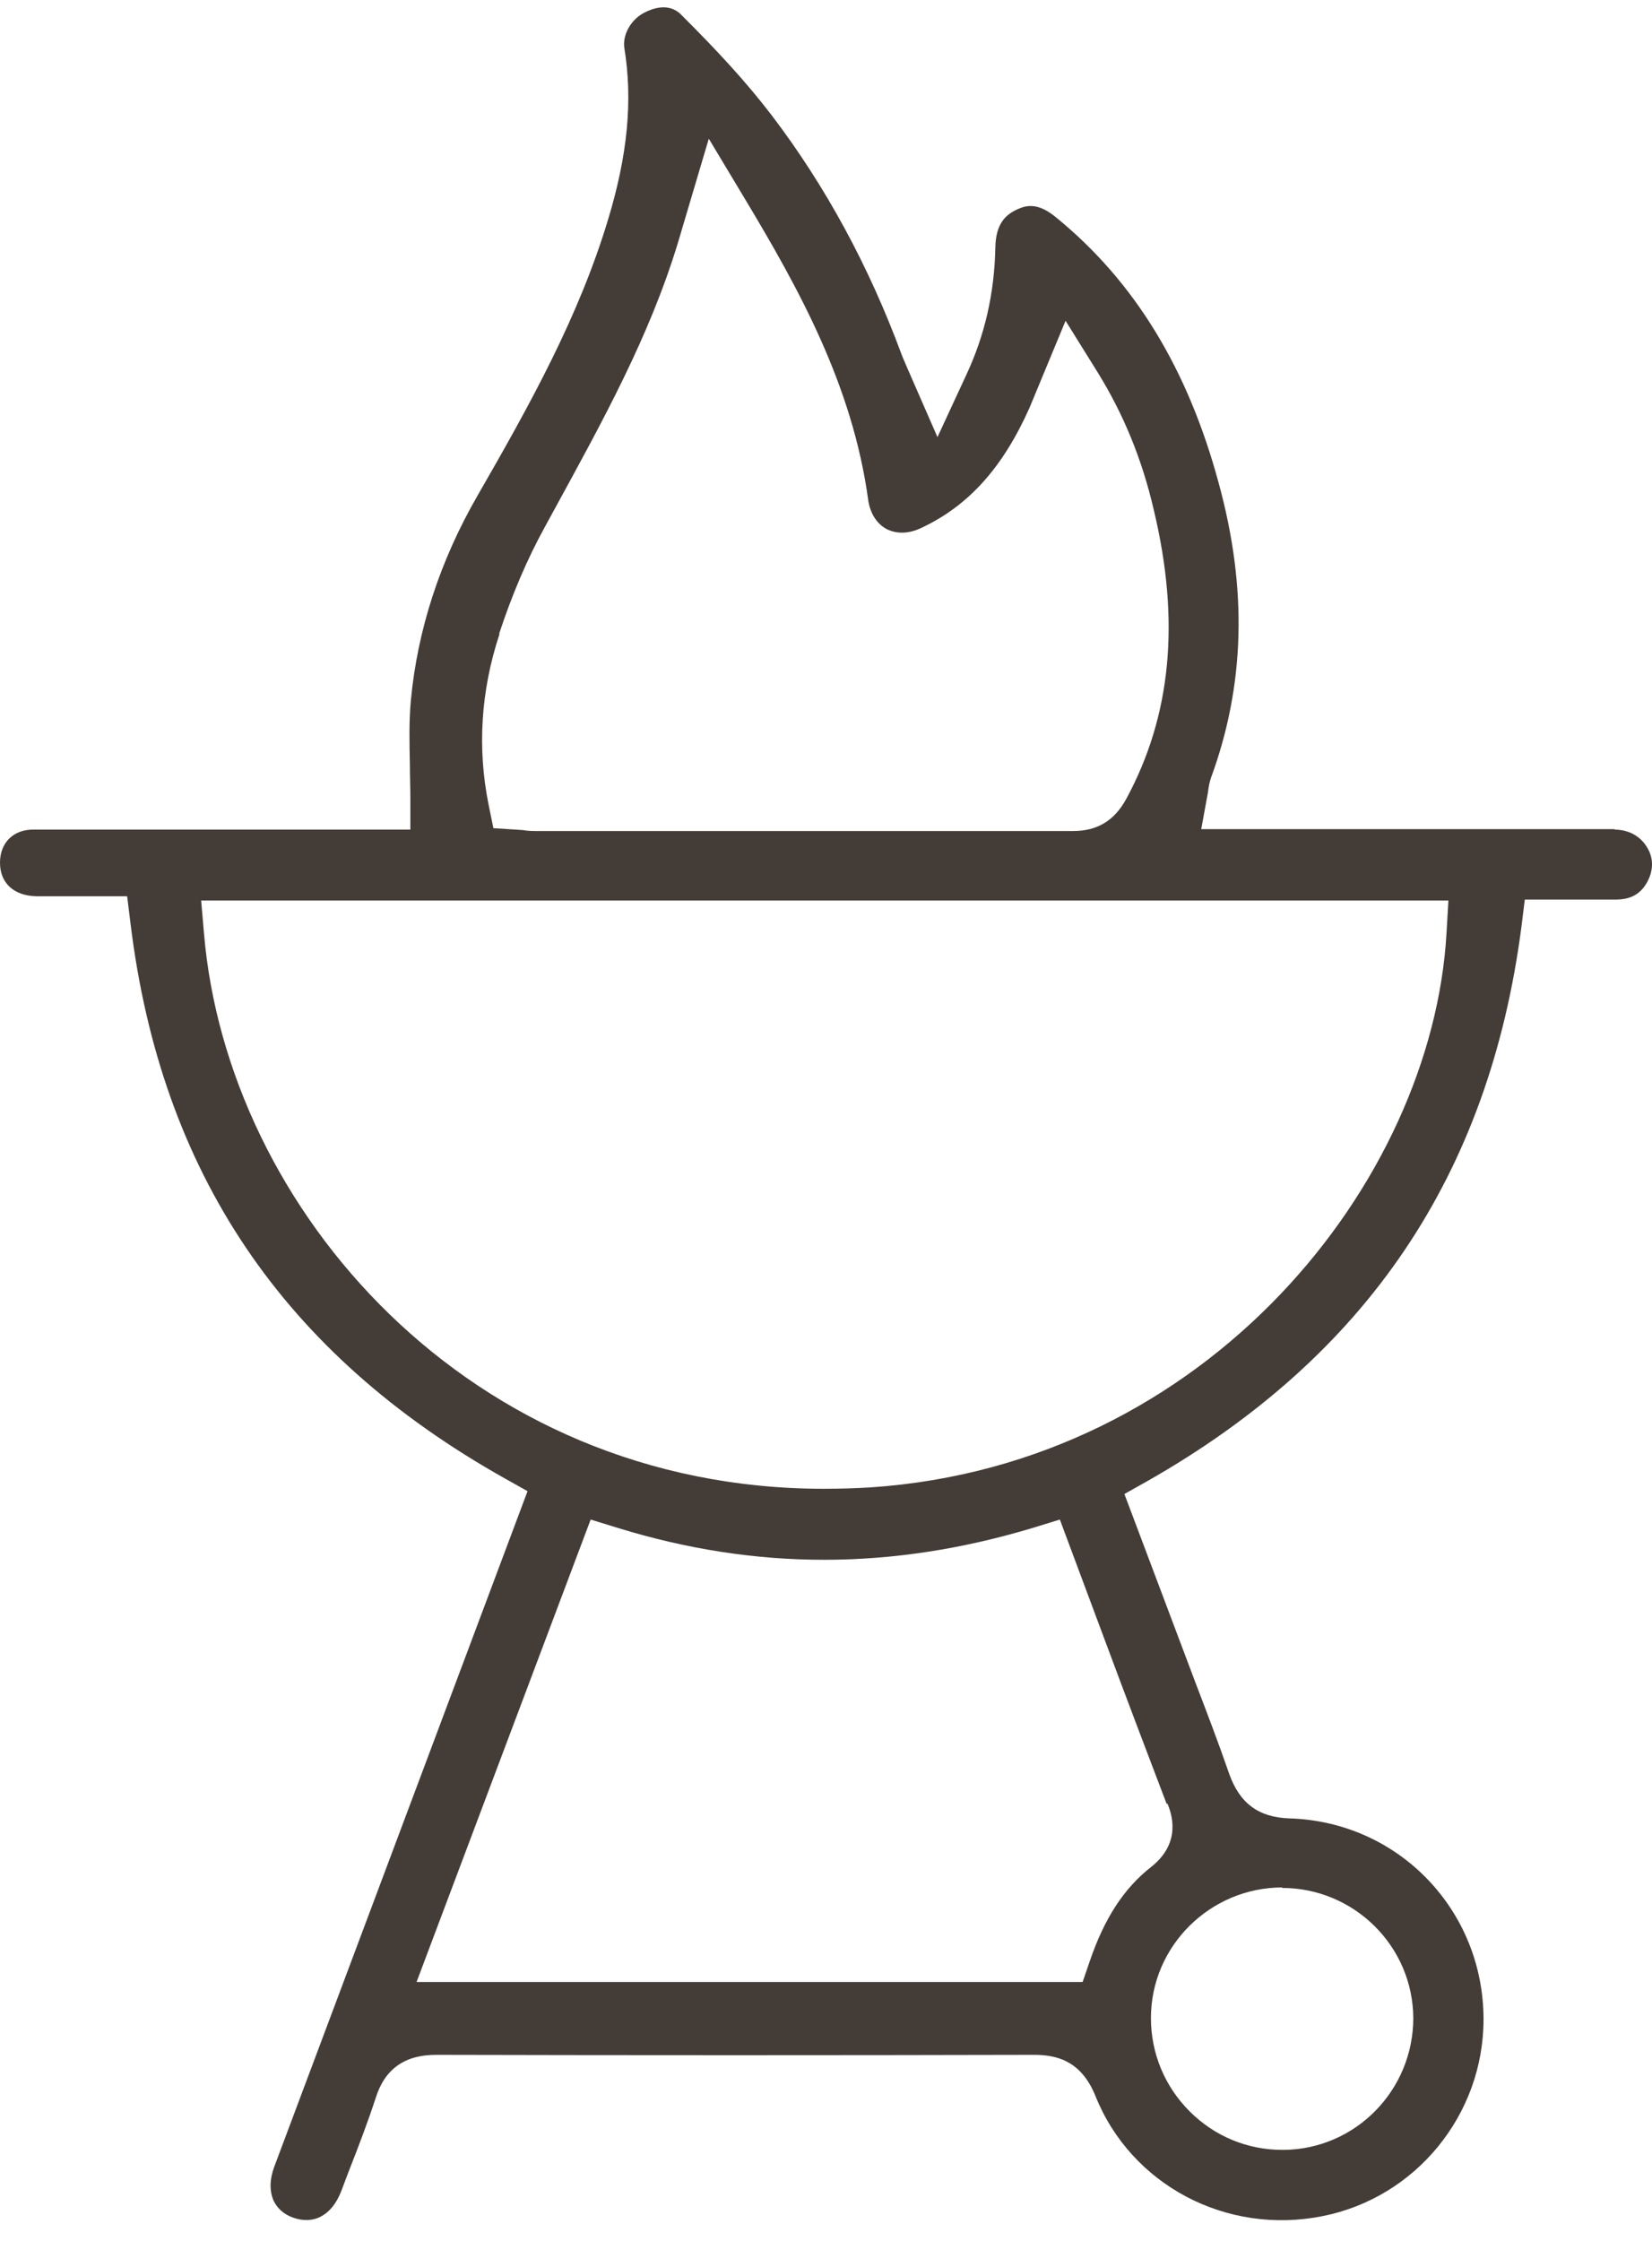 <svg width="59" height="80" viewBox="0 0 59 80" fill="none" xmlns="http://www.w3.org/2000/svg">
<path d="M57.676 29.6C54.66 29.6 51.661 29.6 48.645 29.6H42.901L43.139 28.3C43.172 28.03 43.206 27.912 43.24 27.794C44.46 24.485 44.562 21.041 43.528 17.259C42.427 13.174 40.529 10.068 37.751 7.789C37.09 7.231 36.683 7.316 36.344 7.468C35.938 7.653 35.565 7.957 35.548 8.835C35.514 10.473 35.175 11.958 34.514 13.376L33.481 15.605L32.396 13.123C32.328 12.954 32.261 12.819 32.21 12.684C31.041 9.51 29.482 6.641 27.567 4.125C26.652 2.927 25.619 1.812 24.331 0.529C23.874 0.057 23.247 0.327 22.992 0.462C22.518 0.715 22.23 1.255 22.298 1.711C22.603 3.585 22.416 5.526 21.722 7.822C20.671 11.317 18.909 14.474 17.062 17.681C15.707 20.028 14.91 22.493 14.673 25.008C14.605 25.751 14.622 26.511 14.639 27.321C14.639 27.709 14.656 28.114 14.656 28.52V29.617H9.573C6.794 29.617 3.999 29.617 1.22 29.617C0.491 29.6 0 30.073 0 30.799C0 31.524 0.491 31.98 1.305 31.997C1.813 31.997 2.338 31.997 2.863 31.997H4.541L4.66 32.959C5.744 41.856 10.115 48.339 18.028 52.779L18.841 53.235L9.793 77.359C9.624 77.815 9.624 78.237 9.776 78.575C9.912 78.845 10.132 79.047 10.454 79.165C11.2 79.436 11.844 79.098 12.182 78.237L12.47 77.477C12.809 76.616 13.131 75.772 13.419 74.894C13.741 73.865 14.453 73.358 15.571 73.358C22.688 73.375 29.804 73.375 36.92 73.358C37.683 73.358 38.598 73.527 39.123 74.827C40.394 78.001 43.799 79.807 47.239 79.115C50.56 78.456 52.983 75.502 52.983 72.092C52.983 68.192 49.95 65.035 46.053 64.917C44.952 64.883 44.274 64.377 43.901 63.33C43.528 62.25 43.122 61.186 42.715 60.123L40.157 53.336L40.97 52.88C48.815 48.423 53.186 41.941 54.338 33.078L54.457 32.115H56.151C56.66 32.115 57.185 32.115 57.693 32.115C58.252 32.115 58.591 31.913 58.828 31.491C59.049 31.086 59.066 30.647 58.828 30.258C58.591 29.853 58.168 29.617 57.659 29.617L57.676 29.6ZM17.825 22.628C18.282 21.243 18.824 19.96 19.468 18.796L19.79 18.205C21.535 15.014 23.196 12.009 24.212 8.666L25.314 4.952L26.602 7.096C28.516 10.287 30.448 13.748 31.007 17.85C31.075 18.323 31.312 18.694 31.651 18.88C32.007 19.066 32.447 19.066 32.905 18.846C34.599 18.053 35.819 16.685 36.768 14.558L38.056 11.452L39.191 13.275C40.123 14.778 40.783 16.381 41.207 18.205C42.156 22.172 41.834 25.548 40.224 28.52C39.801 29.296 39.191 29.668 38.327 29.668C33.667 29.668 29.008 29.668 24.365 29.668H19.197C19.028 29.668 18.858 29.668 18.672 29.634L17.621 29.566L17.452 28.739C17.045 26.73 17.164 24.671 17.842 22.628H17.825ZM45.782 67.399C48.357 67.399 50.458 69.475 50.475 72.041C50.475 74.624 48.408 76.734 45.833 76.751H45.799C44.545 76.751 43.376 76.262 42.495 75.384C41.597 74.489 41.105 73.307 41.105 72.041C41.105 69.475 43.223 67.382 45.799 67.382L45.782 67.399ZM41.698 64.394C41.834 64.731 42.224 65.778 41.105 66.656C40.139 67.416 39.445 68.479 38.92 70.015L38.665 70.758H14.877L21.095 54.248L22.078 54.551C27.025 56.071 31.854 56.054 36.869 54.551L37.852 54.248L39.496 58.654C40.207 60.562 40.936 62.486 41.664 64.394H41.698ZM51.661 33.314C51.153 42.194 43.139 52.289 31.092 53.1C30.532 53.133 29.973 53.15 29.431 53.15C16.74 53.15 8.116 43.139 7.286 33.331L7.184 32.149H51.729L51.661 33.314Z" fill="#443C36"/>
</svg>

